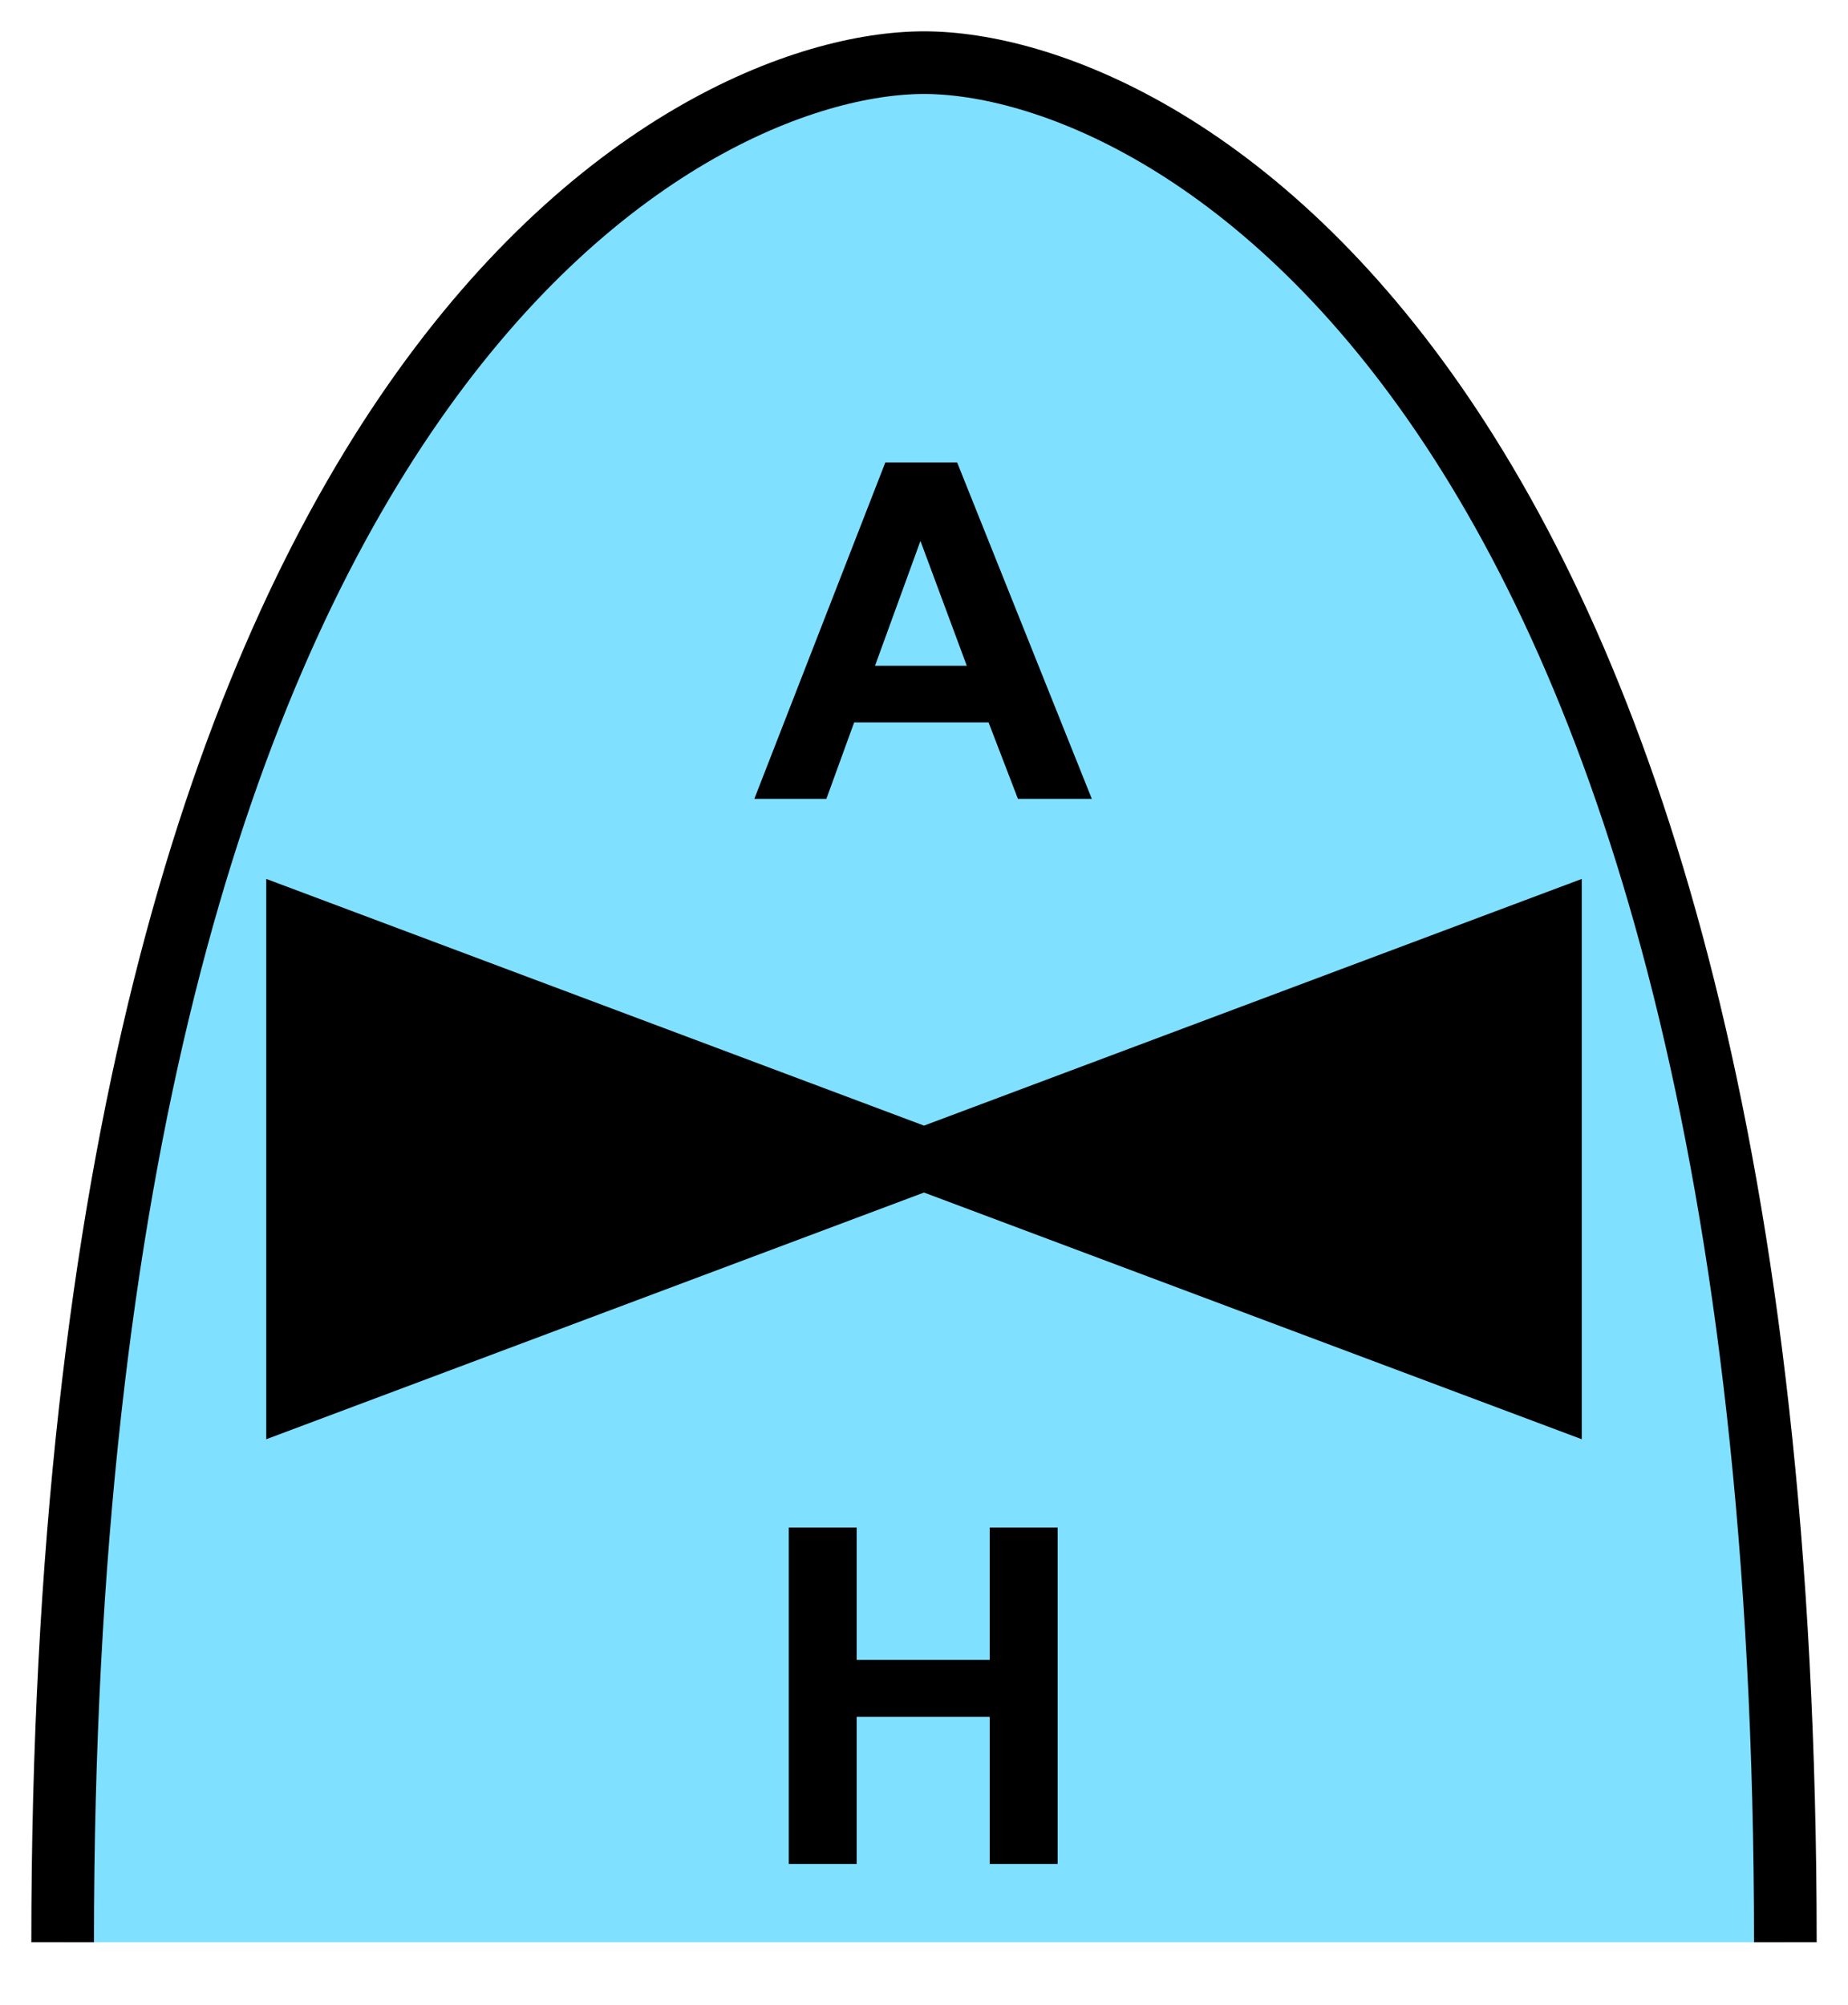 <?xml version="1.0" encoding="UTF-8" standalone="no"?>
<svg
   version="1.2"
   width="118"
   height="128"
   viewBox="41 26 118 128"
   id="svg197"
   sodipodi:docname="aAH.svg"
   inkscape:version="1.2 (dc2aedaf03, 2022-05-15)"
   xmlns:inkscape="http://www.inkscape.org/namespaces/inkscape"
   xmlns:sodipodi="http://sodipodi.sourceforge.net/DTD/sodipodi-0.dtd"
   xmlns="http://www.w3.org/2000/svg"
   xmlns:svg="http://www.w3.org/2000/svg">
  <defs
     id="defs201" />
  <sodipodi:namedview
     id="namedview199"
     pagecolor="#505050"
     bordercolor="#eeeeee"
     borderopacity="1"
     inkscape:showpageshadow="0"
     inkscape:pageopacity="0"
     inkscape:pagecheckerboard="0"
     inkscape:deskcolor="#505050"
     showgrid="false"
     inkscape:zoom="6.5390625"
     inkscape:cx="59.029869"
     inkscape:cy="64.076464"
     inkscape:window-width="1920"
     inkscape:window-height="1017"
     inkscape:window-x="-8"
     inkscape:window-y="-8"
     inkscape:window-maximized="1"
     inkscape:current-layer="svg197" />
  <path
     d="M 155,150 C 155,50 115,30 100,30 85,30 45,50 45,150"
     stroke-width="4"
     stroke="black"
     fill="rgb(128,224,255)"
     fill-opacity="1"
     id="path189" />
  <path
     d="M60,85 l40,15 40,-15 0,30 -40,-15 -40,15 z"
     stroke-width="4"
     stroke="black"
     fill="black"
     id="path191" />
  <g
     aria-label="A"
     id="text193"
     style="font-weight:bold;font-size:30px;font-family:Arial;text-anchor:middle;stroke-width:4">
    <path
       d="m 110.715,77 h -4.717 l -1.875,-4.878 H 95.54 L 93.767,77 h -4.6 l 8.364,-21.475 h 4.585 z m -7.983,-8.496 -2.959,-7.969 -2.9,7.969 z"
       id="path2107" />
  </g>
  <g
     aria-label="H"
     id="text195"
     style="font-weight:bold;font-size:30px;font-family:Arial;text-anchor:middle;stroke-width:4">
    <path
       d="m 91.365,145 v -21.475 h 4.336 v 8.452 h 8.496 v -8.452 h 4.336 V 145 h -4.336 v -9.39 H 95.701 V 145 Z"
       id="path2110" />
  </g>
</svg>
